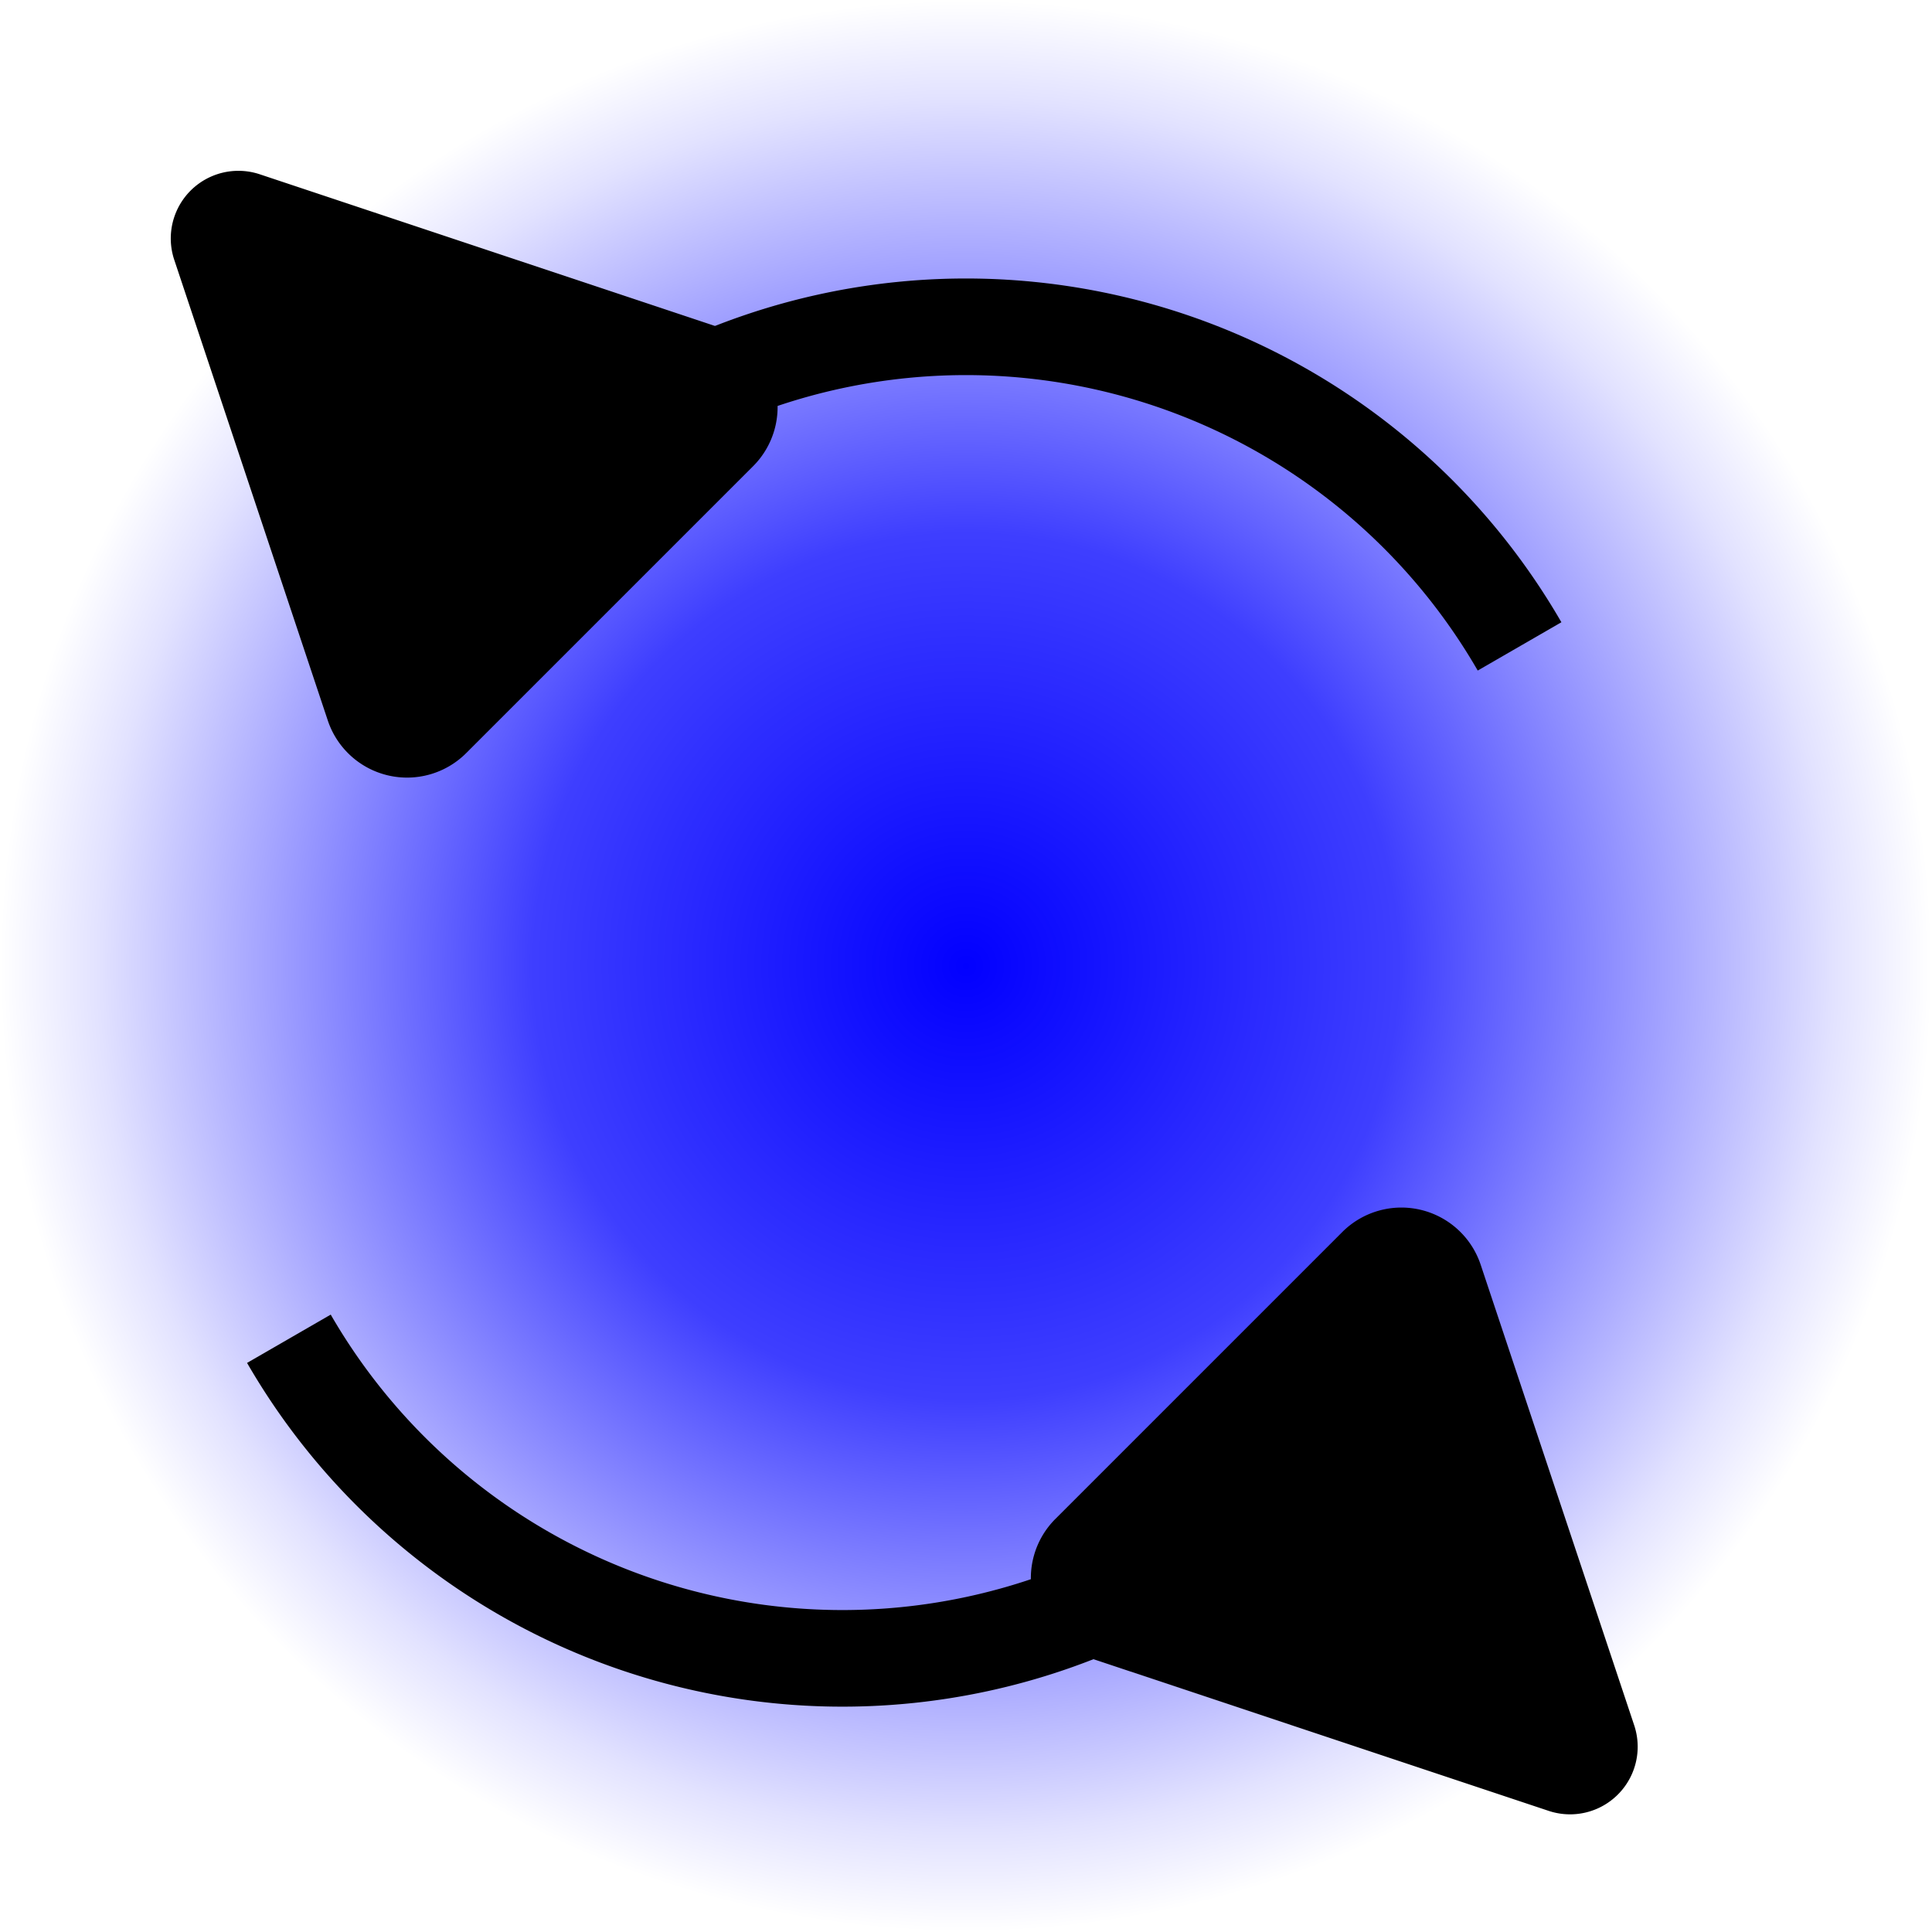 <?xml version="1.0" encoding="UTF-8" standalone="no"?>
<!-- Created with Inkscape (http://www.inkscape.org/) -->

<svg
   width="180"
   height="180"
   viewBox="0 0 180 180"
   version="1.1"
   id="svg1"
   xmlns:xlink="http://www.w3.org/1999/xlink"
   xmlns="http://www.w3.org/2000/svg"
   xmlns:svg="http://www.w3.org/2000/svg">
  <defs
     id="defs1">
    <marker
       style="overflow:visible"
       id="RoundedArrow"
       refX="0"
       refY="0"
       orient="auto-start-reverse"
       markerWidth="1"
       markerHeight="1"
       viewBox="0 0 1 1"
       preserveAspectRatio="xMidYMid">
      <path
         transform="scale(0.7)"
         d="m -0.211,-4.106 6.422,3.211 a 1,1 90 0 1 0,1.789 L -0.211,4.106 A 1.236,1.236 31.717 0 1 -2,3 v -6 a 1.236,1.236 148.283 0 1 1.789,-1.106 z"
         style="fill:context-stroke;fill-rule:evenodd;stroke:none"
         id="path8" />
    </marker>
    <linearGradient
       id="linearGradient2">
      <stop
         style="stop-color:#0200ff;stop-opacity:1;"
         offset="0"
         id="stop2" />
      <stop
         style="stop-color:#0000ff;stop-opacity:0.755;"
         offset="0.449"
         id="stop4" />
      <stop
         style="stop-color:#0002ff;stop-opacity:0.114;"
         offset="0.898"
         id="stop5" />
      <stop
         style="stop-color:#0002ff;stop-opacity:0;"
         offset="1"
         id="stop3" />
    </linearGradient>
    <radialGradient
       xlink:href="#linearGradient2"
       id="radialGradient3"
       cx="90"
       cy="90"
       fx="90"
       fy="90"
       r="90"
       gradientUnits="userSpaceOnUse"
       spreadMethod="pad" />
    <marker
       style="overflow:visible"
       id="RoundedArrow-1"
       refX="0"
       refY="0"
       orient="auto-start-reverse"
       markerWidth="1"
       markerHeight="1"
       viewBox="0 0 1 1"
       preserveAspectRatio="xMidYMid">
      <path
         transform="scale(0.7)"
         d="m -0.211,-4.106 6.422,3.211 a 1,1 90 0 1 0,1.789 L -0.211,4.106 A 1.236,1.236 31.717 0 1 -2,3 v -6 a 1.236,1.236 148.283 0 1 1.789,-1.106 z"
         style="fill:context-stroke;fill-rule:evenodd;stroke:none"
         id="path8-2" />
    </marker>
  </defs>
  <g
     id="layer1">
    <circle
       style="fill:url(#radialGradient3);stroke:none"
       id="path1"
       cx="90"
       cy="90"
       r="90" />
    <path
       style="fill:none;stroke:#000000;stroke-width:9;stroke-dasharray:none;stroke-opacity:1;marker-start:url(#RoundedArrow)"
       id="path5"
       d="M 47.89,47.89 A 59.553,59.553 0 0 1 97.773,30.957 59.553,59.553 0 0 1 141.574,60.224" />
    <path
       style="fill:none;stroke:#000000;stroke-width:9;stroke-dasharray:none;stroke-opacity:1;marker-start:url(#RoundedArrow-1)"
       id="path5-9"
       d="M 120.6,137.063 A 59.553,59.553 0 0 1 70.717,153.996 59.553,59.553 0 0 1 26.916,124.729" />
  </g>
</svg>
